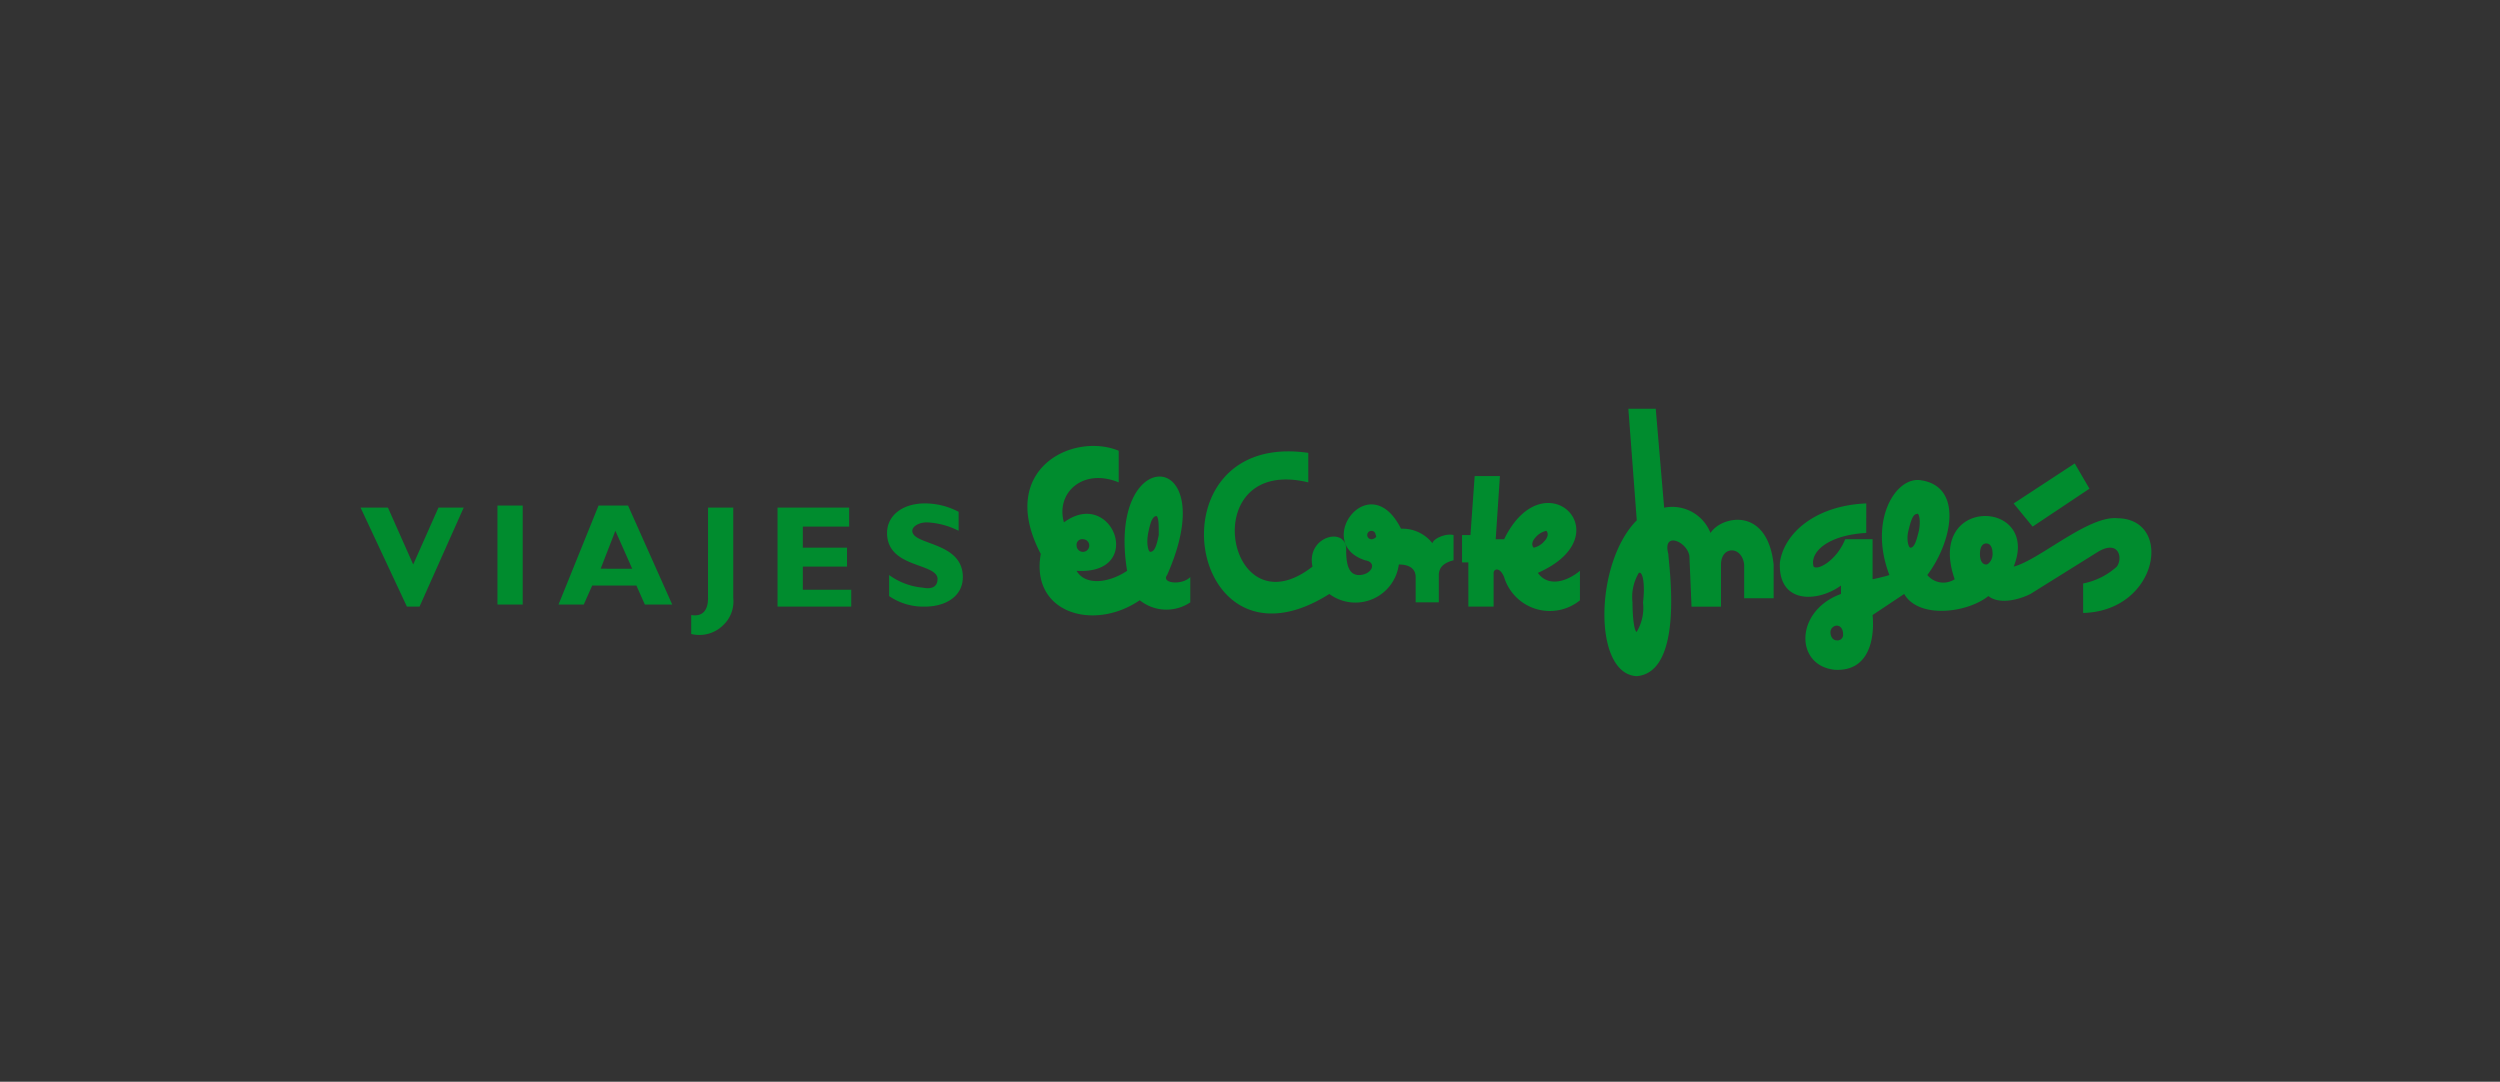 <svg xmlns="http://www.w3.org/2000/svg" xmlns:xlink="http://www.w3.org/1999/xlink" width="208" height="90" viewBox="0 0 208 90"><rect x="0" y="0" width="208" height="90" fill="#333333" stroke="none"/><defs><style>.a{fill:none;}.b{fill:#fff;opacity:0.001;}.c{clip-path:url(#a);}.d{fill:#008c2e;}</style><clipPath id="a"><rect class="a" width="149" height="22.252"/></clipPath></defs><g transform="translate(-1080 -698)"><rect class="b" width="208" height="90" transform="translate(1080 698)"/><g class="c" transform="translate(1110 732)"><path class="d" d="M112.142,35.666c7.184-3.154.526-9.637-2.8-2.8h-.7l.35-5.256h-2.1l-.35,4.906h-.7V34.79h.526V38.47h2.1v-2.8c0-.35.526-.526.876.35a3.977,3.977,0,0,0,6.308,1.927V35.491c-1.051.876-2.628,1.4-3.5.175m-.35-2.1c-.175-.175-.175-.526.175-.876a1.6,1.6,0,0,1,.876-.526c.175.175.175.526-.175.876a1.6,1.6,0,0,1-.876.526m-8.41-.35a3.152,3.152,0,0,0-2.628-1.226c-2.628-5.256-7.359,1.226-2.979,2.628,1.051.175.526,1.226-.526,1.226S96.2,34.44,96.2,33.564c-.175-1.752-3.329-.876-2.8,1.577-7.184,5.607-9.812-9.286-.35-7.008V25.679C79.728,23.752,82.882,44.952,94.8,37.418a3.643,3.643,0,0,0,5.782-2.453c.876,0,1.4.35,1.4,1.051v2.1h1.927V35.842c0-.7.526-1.051,1.227-1.226v-2.1c-.7-.175-1.752.35-1.752.7m-5.081-.35a.35.35,0,1,1,.35-.35c.175.175-.175.35-.35.35m28.209-.526a3.414,3.414,0,0,0-3.855-2.1l-.7-8.235h-2.278l.7,9.286c-3.5,3.5-3.679,12.79,0,12.966,4.03-.35,2.628-9.461,2.628-10.162-.526-1.927,1.577-1.051,1.752.175l.175,4.205h2.453v-3.5c0-1.577,1.752-1.577,1.927,0v2.8h2.453v-2.8c-.526-4.906-4.38-4.03-5.256-2.628M120.9,38.119a3.913,3.913,0,0,1-.526,2.453c-.175,0-.35-1.051-.35-2.453a3.913,3.913,0,0,1,.526-2.453c.35-.175.526,1.051.35,2.453m39.422-7.008c-2.453-.175-6.483,3.5-8.585,4.03,2.278-5.607-7.359-5.957-4.906,1.051a1.725,1.725,0,0,1-2.278-.35c2.1-2.8,2.979-7.359-.526-7.884-2.1-.35-4.38,3.329-2.628,7.884-.526.175-1.4.35-1.4.35V32.863h-2.278c-.7,1.752-2.278,2.628-2.628,2.278-.35-1.226,1.226-2.628,4.38-2.8V29.884c-4.205.175-6.833,2.453-7.184,4.906-.175,3.5,3.154,3.329,5.081,1.927v.7c-3.855,1.4-3.855,5.957-.526,6.308,2.979.175,3.329-2.8,3.154-4.555l2.628-1.752c1.226,2.1,5.256,1.577,7.008.175.876.7,2.453.35,3.5-.175l5.607-3.5c1.752-1.051,2.1.526,1.577,1.226a5.828,5.828,0,0,1-2.8,1.4V39c6.308-.175,7.534-7.884,2.8-7.884m-23.3,10.162c-.35,0-.526-.35-.526-.7a.559.559,0,0,1,.526-.526c.35,0,.526.35.526.7a.465.465,0,0,1-.526.526m6.833-9.111c-.175.7-.35,1.4-.7,1.4-.175,0-.35-.7-.175-1.4s.35-1.4.7-1.4c.175-.175.35.526.175,1.4m5.607,2.8c-.35,0-.526-.35-.526-.876s.175-.876.526-.876.526.35.526.876-.35.876-.526.876m8.585-6.308-1.226-2.1-5.081,3.329,1.577,1.927ZM81.305,35.842c4.731-10.688-5.081-11.038-3.329-.35-1.577,1.051-3.5,1.226-4.205,0,5.782.35,2.979-7.008-1.051-4.03-.7-2.453,1.577-4.555,4.555-3.329V25.5c-3.855-1.577-10.162,1.577-6.483,8.585-.876,4.906,4.38,6.483,8.235,3.855a3.546,3.546,0,0,0,4.205.175v-2.1c-.7.7-2.453.526-1.927-.175M74.3,32.863a.526.526,0,1,1-.526.526.465.465,0,0,1,.526-.526m6.308-.35c-.175.876-.35,1.4-.7,1.4-.175,0-.35-.7-.175-1.577s.35-1.4.7-1.4c.175.175.175.7.175,1.577M18.055,38.47,14.2,30.235h2.278l2.1,4.731,2.1-4.731h2.1L19.106,38.47Zm7.534-8.41h2.1v8.235h-2.1Zm10.863,0H34L30.67,38.295h2.1l.7-1.577h3.679l.7,1.577h2.278Zm-2.278,5.256L35.4,32.162l1.4,3.154Zm10.162,4.731a2.82,2.82,0,0,1-2.628.7V39.171c1.051.175,1.4-.526,1.4-1.4V30.235h2.1v7.534a2.69,2.69,0,0,1-.876,2.278M55.024,38.47H48.892V30.235h5.957v1.577H50.994v1.752h3.679v1.577H50.994v1.927h4.03Zm7.184-2.278c0-1.4-4.205-.876-4.205-3.855,0-1.4,1.226-2.453,3.154-2.453a6.008,6.008,0,0,1,2.8.7v1.577a6.488,6.488,0,0,0-2.628-.7c-.7,0-1.226.35-1.226.7,0,1.226,4.205.876,4.205,3.855,0,1.577-1.4,2.453-3.154,2.453a5.011,5.011,0,0,1-2.979-.876V35.842a5.592,5.592,0,0,0,2.8,1.051c.876.175,1.226-.175,1.226-.7" transform="translate(-14.2 -22)"/></g></g></svg>